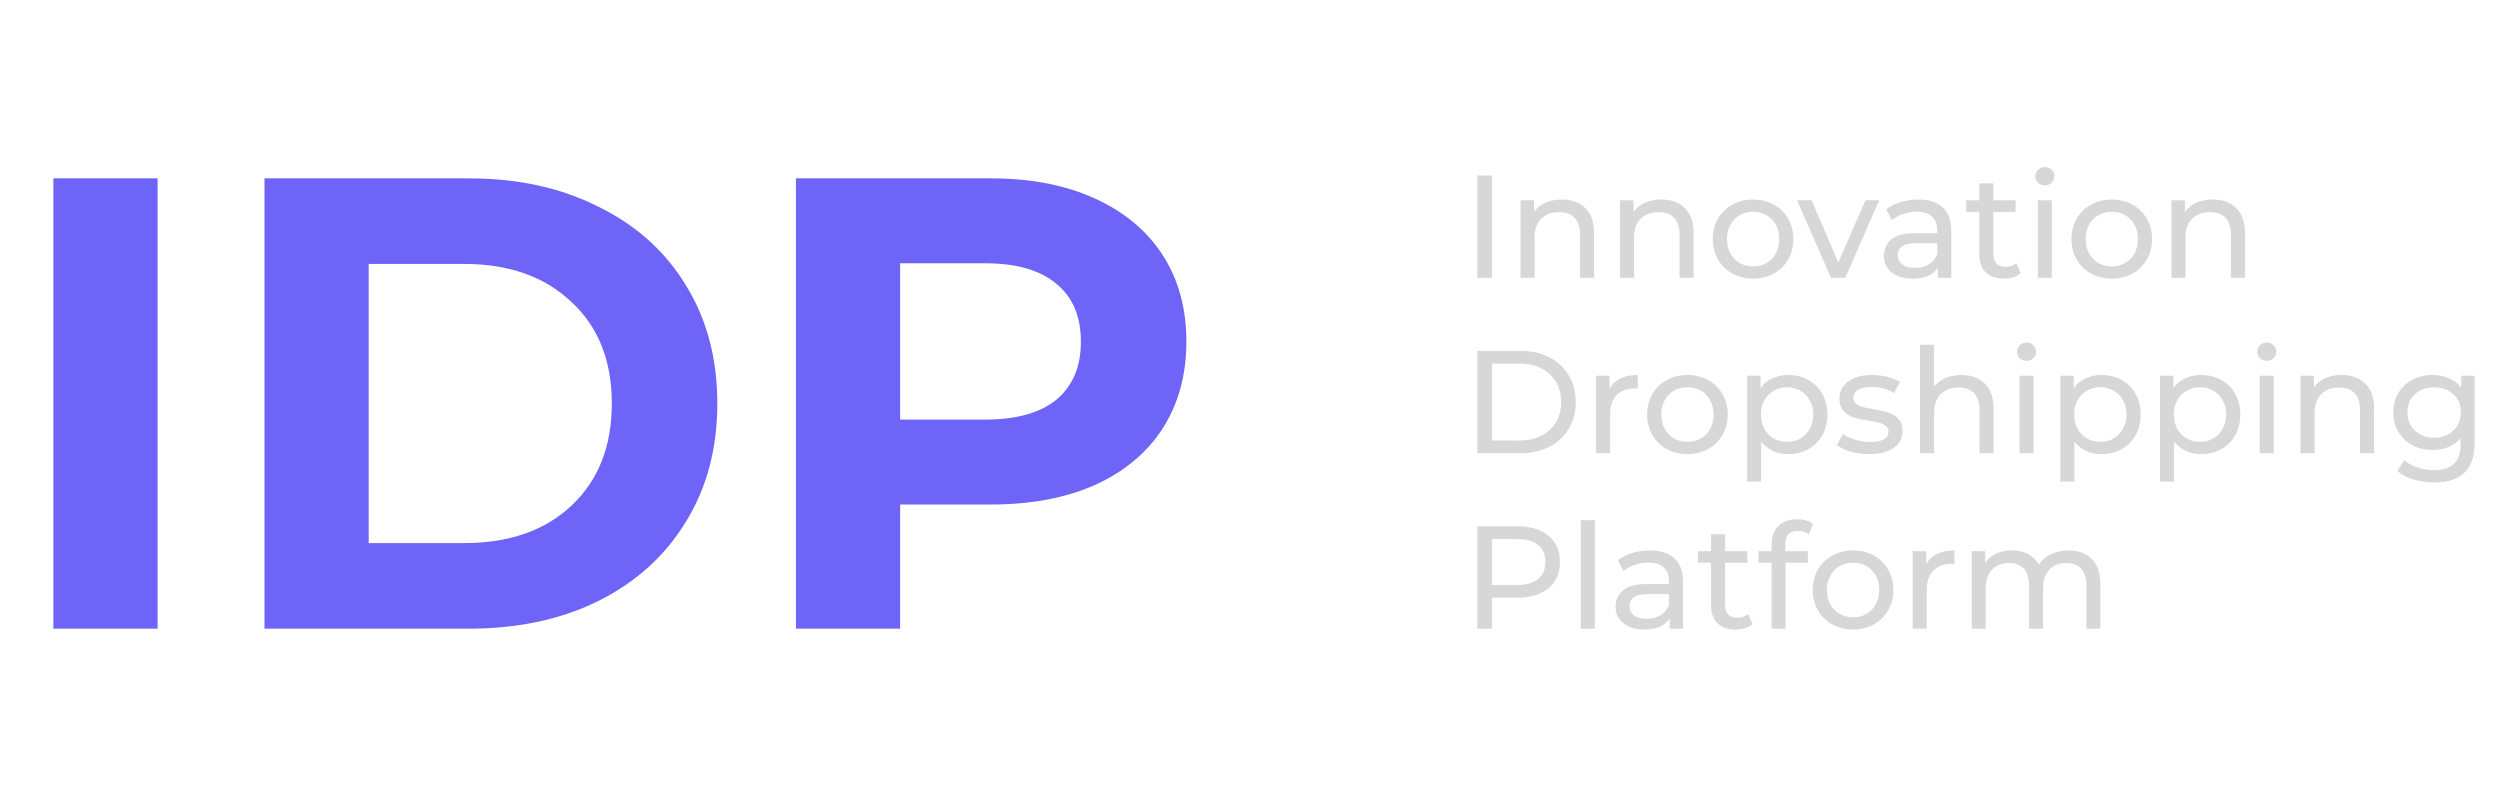 <svg width="171" height="54" fill="none" xmlns="http://www.w3.org/2000/svg"><path d="M101.05 12h1v7h-1v-7zm5.786 1.65c.673 0 1.206.197 1.6.59.4.387.6.957.6 1.71V19h-.96v-2.94c0-.513-.124-.9-.37-1.16-.247-.26-.6-.39-1.06-.39-.52 0-.93.153-1.23.46-.3.3-.45.733-.45 1.3V19h-.96v-5.3h.92v.8c.193-.273.453-.483.78-.63.333-.147.71-.22 1.13-.22zm6.806 0c.674 0 1.207.197 1.6.59.4.387.6.957.6 1.71V19h-.96v-2.94c0-.513-.123-.9-.37-1.16-.246-.26-.6-.39-1.06-.39-.52 0-.93.153-1.23.46-.3.3-.45.733-.45 1.3V19h-.96v-5.3h.92v.8a1.88 1.88 0 01.78-.63 2.78 2.78 0 011.13-.22zm6.276 5.41c-.526 0-1-.117-1.42-.35a2.585 2.585 0 01-.99-.96 2.801 2.801 0 01-.35-1.4c0-.52.117-.983.35-1.39.24-.413.57-.733.99-.96a2.88 2.88 0 011.42-.35c.527 0 .997.117 1.41.35.42.227.747.547.98.96.24.407.36.87.36 1.39 0 .52-.12.987-.36 1.4a2.51 2.51 0 01-.98.96 2.82 2.82 0 01-1.41.35zm0-.84c.34 0 .644-.077.91-.23.274-.16.487-.38.64-.66.154-.287.23-.613.23-.98s-.076-.69-.23-.97a1.601 1.601 0 00-.64-.66 1.791 1.791 0 00-.91-.23c-.34 0-.646.077-.92.23-.266.153-.48.373-.64.66a1.99 1.99 0 00-.23.97c0 .367.077.693.23.98.16.28.374.5.64.66.274.153.58.23.92.23zm8.621-4.52l-2.32 5.3h-.98l-2.32-5.3h1l1.82 4.25 1.86-4.25h.94zm2.66-.05c.734 0 1.294.18 1.68.54.394.36.59.897.59 1.61V19h-.91v-.7a1.54 1.54 0 01-.69.57c-.293.127-.643.19-1.05.19-.593 0-1.07-.143-1.43-.43a1.385 1.385 0 01-.53-1.13c0-.467.17-.84.51-1.12.34-.287.88-.43 1.62-.43h1.52v-.19c0-.413-.12-.73-.36-.95-.24-.22-.593-.33-1.06-.33-.313 0-.62.053-.92.16-.3.1-.553.237-.76.41l-.4-.72c.274-.22.6-.387.98-.5.38-.12.784-.18 1.21-.18zm-.22 4.67c.367 0 .684-.08.95-.24.267-.167.46-.4.58-.7v-.74h-1.48c-.813 0-1.22.273-1.22.82 0 .267.104.477.31.63.207.153.494.23.86.23zm7.247.37a1.49 1.49 0 01-.52.28c-.207.06-.42.09-.64.09-.533 0-.947-.143-1.24-.43-.293-.287-.44-.697-.44-1.23v-2.91h-.9v-.79h.9v-1.16h.96v1.16h1.52v.79h-1.52v2.87c0 .287.07.507.21.66.147.153.353.23.62.23.293 0 .543-.083.75-.25l.3.69zm1.161-4.99h.96V19h-.96v-5.3zm.48-1.02a.656.656 0 01-.47-.18.599.599 0 01-.18-.44c0-.173.06-.32.18-.44a.637.637 0 01.47-.19c.186 0 .34.06.46.18.126.113.19.257.19.43a.63.63 0 01-.65.64zm4.583 6.38c-.527 0-1-.117-1.42-.35a2.585 2.585 0 01-.99-.96 2.79 2.79 0 01-.35-1.4c0-.52.116-.983.35-1.39.24-.413.57-.733.99-.96.42-.233.893-.35 1.42-.35.526 0 .996.117 1.41.35.42.227.746.547.98.96.24.407.36.87.36 1.39 0 .52-.12.987-.36 1.4-.234.407-.56.727-.98.96-.414.233-.884.35-1.41.35zm0-.84c.34 0 .643-.077.91-.23a1.7 1.7 0 00.64-.66 2.05 2.05 0 00.23-.98c0-.367-.077-.69-.23-.97a1.613 1.613 0 00-.64-.66 1.794 1.794 0 00-.91-.23c-.34 0-.647.077-.92.23-.267.153-.48.373-.64.66a1.98 1.98 0 00-.23.97c0 .367.076.693.23.98.16.28.373.5.64.66.273.153.58.23.92.23zm6.907-4.57c.674 0 1.207.197 1.6.59.4.387.6.957.6 1.71V19h-.96v-2.94c0-.513-.123-.9-.37-1.16-.246-.26-.6-.39-1.06-.39-.52 0-.93.153-1.23.46-.3.3-.45.733-.45 1.3V19h-.96v-5.3h.92v.8a1.88 1.88 0 01.78-.63 2.78 2.78 0 011.13-.22zM101.05 24H104c.74 0 1.397.147 1.97.44a3.19 3.19 0 011.33 1.24c.32.527.48 1.133.48 1.82s-.16 1.297-.48 1.83a3.21 3.21 0 01-1.33 1.23c-.573.293-1.23.44-1.97.44h-2.95v-7zm2.89 6.13c.567 0 1.063-.11 1.49-.33a2.39 2.39 0 001-.92c.233-.4.35-.86.35-1.38 0-.52-.117-.977-.35-1.37a2.37 2.37 0 00-1-.93c-.427-.22-.923-.33-1.49-.33h-1.89v5.26h1.89zm6.152-3.54c.166-.307.413-.54.74-.7.326-.16.723-.24 1.19-.24v.93a1.879 1.879 0 00-.22-.01c-.52 0-.93.157-1.23.47-.294.307-.44.747-.44 1.32V31h-.96v-5.3h.92v.89zm5.334 4.47c-.527 0-1-.117-1.42-.35a2.585 2.585 0 01-.99-.96 2.801 2.801 0 01-.35-1.4c0-.52.117-.983.35-1.39.24-.413.57-.733.99-.96.42-.233.893-.35 1.42-.35.527 0 .997.117 1.41.35.42.227.747.547.98.96.24.407.36.87.36 1.39 0 .52-.12.987-.36 1.4a2.51 2.51 0 01-.98.96 2.82 2.82 0 01-1.41.35zm0-.84c.34 0 .643-.077.91-.23.273-.16.487-.38.64-.66a2.05 2.05 0 00.23-.98c0-.367-.077-.69-.23-.97a1.607 1.607 0 00-.64-.66 1.794 1.794 0 00-.91-.23c-.34 0-.647.077-.92.23-.267.153-.48.373-.64.66a1.99 1.99 0 00-.23.97c0 .367.077.693.23.98.16.28.373.5.64.66.273.153.58.23.92.23zm6.888-4.57c.513 0 .973.113 1.38.34.406.227.723.543.95.95.233.407.35.877.35 1.41 0 .533-.117 1.007-.35 1.42a2.418 2.418 0 01-.95.95c-.407.227-.867.34-1.38.34-.38 0-.73-.073-1.05-.22a2.18 2.18 0 01-.8-.64v2.74h-.96V25.7h.92v.84a2 2 0 01.81-.66 2.51 2.51 0 011.08-.23zm-.08 4.57c.34 0 .643-.077.91-.23a1.7 1.7 0 00.64-.66c.16-.287.24-.613.24-.98s-.08-.69-.24-.97a1.613 1.613 0 00-.64-.66 1.794 1.794 0 00-.91-.23c-.334 0-.637.08-.91.24a1.71 1.71 0 00-.64.65 1.98 1.98 0 00-.23.97c0 .367.076.693.23.98.153.28.366.5.64.66.273.153.576.23.91.23zm5.606.84c-.433 0-.85-.057-1.25-.17-.4-.12-.713-.27-.94-.45l.4-.76c.233.167.517.3.85.4.333.1.67.15 1.01.15.84 0 1.26-.24 1.26-.72a.467.467 0 00-.17-.38 1.03 1.03 0 00-.43-.2 7.57 7.57 0 00-.72-.15 7.271 7.271 0 01-1.05-.23 1.61 1.61 0 01-.69-.44c-.193-.207-.29-.497-.29-.87 0-.48.2-.863.6-1.15.4-.293.937-.44 1.61-.44.353 0 .707.043 1.06.13.353.087.643.203.87.35l-.41.76c-.433-.28-.943-.42-1.53-.42-.407 0-.717.067-.93.2-.213.133-.32.31-.32.53 0 .173.06.31.18.41.12.1.267.173.44.22.18.047.43.1.75.16.427.073.77.153 1.03.24.267.08.493.22.68.42.187.2.28.48.28.84 0 .48-.207.863-.62 1.15-.407.28-.963.42-1.67.42zm6.32-5.41c.673 0 1.207.197 1.6.59.4.387.6.957.6 1.71V31h-.96v-2.94c0-.513-.123-.9-.37-1.16-.247-.26-.6-.39-1.06-.39-.52 0-.93.153-1.23.46-.3.3-.45.733-.45 1.3V31h-.96v-7.42h.96v2.87c.2-.253.46-.45.78-.59.327-.14.69-.21 1.09-.21zm3.977.05h.96V31h-.96v-5.3zm.48-1.02a.656.656 0 01-.47-.18.599.599 0 01-.18-.44c0-.173.06-.32.18-.44a.637.637 0 01.47-.19c.186 0 .34.06.46.18.126.113.19.257.19.43a.63.63 0 01-.65.64zm5.123.97c.513 0 .973.113 1.38.34.406.227.723.543.95.95.233.407.35.877.35 1.41 0 .533-.117 1.007-.35 1.42a2.418 2.418 0 01-.95.95c-.407.227-.867.34-1.38.34-.38 0-.73-.073-1.05-.22a2.18 2.18 0 01-.8-.64v2.74h-.96V25.7h.92v.84a2 2 0 01.81-.66 2.51 2.51 0 011.08-.23zm-.08 4.57c.34 0 .643-.077.91-.23a1.7 1.7 0 00.64-.66c.16-.287.24-.613.24-.98s-.08-.69-.24-.97a1.613 1.613 0 00-.64-.66 1.794 1.794 0 00-.91-.23c-.334 0-.637.08-.91.24a1.71 1.71 0 00-.64.65 1.98 1.98 0 00-.23.97c0 .367.076.693.23.98.153.28.366.5.64.66.273.153.576.23.91.23zm6.896-4.57c.513 0 .973.113 1.38.34.407.227.723.543.95.95.233.407.35.877.35 1.41 0 .533-.117 1.007-.35 1.42a2.411 2.411 0 01-.95.95c-.407.227-.867.34-1.38.34-.38 0-.73-.073-1.05-.22a2.187 2.187 0 01-.8-.64v2.74h-.96V25.7h.92v.84a2 2 0 01.81-.66c.327-.153.687-.23 1.08-.23zm-.08 4.57c.34 0 .643-.077.91-.23.273-.16.487-.38.64-.66.16-.287.24-.613.24-.98s-.08-.69-.24-.97a1.607 1.607 0 00-.64-.66 1.794 1.794 0 00-.91-.23c-.333 0-.637.08-.91.24a1.71 1.71 0 00-.64.65 1.99 1.99 0 00-.23.97c0 .367.077.693.23.98.153.28.367.5.64.66.273.153.577.23.91.23zm4.086-4.52h.96V31h-.96v-5.3zm.48-1.02a.659.659 0 01-.47-.18.599.599 0 01-.18-.44c0-.173.06-.32.18-.44a.64.64 0 01.47-.19c.187 0 .34.06.46.18a.55.55 0 01.19.43c0 .18-.063.333-.19.46a.622.622 0 01-.46.18zm5.143.97c.674 0 1.207.197 1.6.59.4.387.6.957.6 1.71V31h-.96v-2.94c0-.513-.123-.9-.37-1.16-.246-.26-.6-.39-1.06-.39-.52 0-.93.153-1.23.46-.3.3-.45.733-.45 1.3V31h-.96v-5.3h.92v.8a1.88 1.88 0 01.78-.63 2.78 2.78 0 011.13-.22zm9.076.05v4.58c0 .927-.23 1.61-.69 2.05-.46.447-1.146.67-2.06.67-.5 0-.976-.07-1.43-.21-.453-.133-.82-.327-1.1-.58l.46-.74c.247.213.55.38.91.5.367.127.744.19 1.13.19.62 0 1.077-.147 1.37-.44.3-.293.45-.74.45-1.34v-.42c-.226.273-.506.48-.84.62-.326.133-.683.2-1.07.2-.506 0-.966-.107-1.38-.32a2.482 2.482 0 01-.96-.91 2.579 2.579 0 01-.35-1.34c0-.5.117-.943.35-1.33a2.39 2.39 0 01.96-.91c.414-.213.874-.32 1.38-.32.4 0 .77.073 1.11.22.347.147.63.363.85.65v-.82h.91zm-2.76 4.24c.347 0 .657-.073.93-.22.28-.147.497-.35.65-.61.16-.267.24-.567.24-.9 0-.513-.17-.927-.51-1.24-.34-.32-.776-.48-1.31-.48-.54 0-.98.16-1.32.48-.34.313-.51.727-.51 1.24 0 .333.077.633.23.9.16.26.377.463.65.61.28.147.597.22.95.22zM103.78 36c.907 0 1.62.217 2.14.65.52.433.78 1.03.78 1.79s-.26 1.357-.78 1.79c-.52.433-1.233.65-2.14.65h-1.73V43h-1v-7h2.73zm-.03 4.01c.633 0 1.117-.133 1.45-.4.333-.273.5-.663.5-1.17 0-.507-.167-.893-.5-1.16-.333-.273-.817-.41-1.45-.41h-1.7v3.14h1.7zm4.377-4.43h.96V43h-.96v-7.42zm4.723 2.07c.733 0 1.293.18 1.68.54.393.36.59.897.59 1.61V43h-.91v-.7a1.54 1.54 0 01-.69.57c-.294.127-.644.19-1.05.19-.594 0-1.07-.143-1.43-.43a1.383 1.383 0 01-.53-1.13c0-.467.17-.84.51-1.12.34-.287.88-.43 1.62-.43h1.52v-.19c0-.413-.12-.73-.36-.95-.24-.22-.594-.33-1.06-.33-.314 0-.62.053-.92.16a2.3 2.3 0 00-.76.41l-.4-.72c.273-.22.6-.387.98-.5.38-.12.783-.18 1.21-.18zm-.22 4.67c.366 0 .683-.08.95-.24.266-.167.46-.4.58-.7v-.74h-1.48c-.814 0-1.22.273-1.22.82a.74.74 0 00.31.63c.206.153.493.23.86.23zm7.246.37a1.49 1.49 0 01-.52.28c-.206.06-.42.09-.64.09-.533 0-.946-.143-1.24-.43-.293-.287-.44-.697-.44-1.23v-2.91h-.9v-.79h.9v-1.16h.96v1.16h1.52v.79h-1.52v2.87c0 .287.07.507.21.66.147.153.354.23.62.23.294 0 .544-.083.75-.25l.3.69zm3.101-6.38c-.573 0-.86.31-.86.93v.46h1.54v.79h-1.52V43h-.96v-4.51h-.9v-.79h.9v-.47c0-.527.153-.943.46-1.25.307-.307.737-.46 1.29-.46.213 0 .413.027.6.08.187.053.347.13.48.23l-.29.73a1.196 1.196 0 00-.74-.25zm3.777 6.75c-.526 0-1-.117-1.42-.35a2.585 2.585 0 01-.99-.96 2.801 2.801 0 01-.35-1.4c0-.52.117-.983.35-1.39.24-.413.57-.733.99-.96a2.88 2.88 0 011.42-.35c.527 0 .997.117 1.41.35.42.227.747.547.98.96.24.407.36.87.36 1.39 0 .52-.12.987-.36 1.4a2.51 2.51 0 01-.98.96 2.82 2.82 0 01-1.41.35zm0-.84c.34 0 .644-.077.91-.23.274-.16.487-.38.64-.66.154-.287.23-.613.23-.98s-.076-.69-.23-.97a1.601 1.601 0 00-.64-.66 1.791 1.791 0 00-.91-.23c-.34 0-.646.077-.92.23-.266.153-.48.373-.64.66a1.99 1.99 0 00-.23.97c0 .367.077.693.23.98.16.28.374.5.64.66.274.153.58.23.92.23zm4.998-3.63c.167-.307.413-.54.74-.7.327-.16.723-.24 1.19-.24v.93a1.867 1.867 0 00-.22-.01c-.52 0-.93.157-1.23.47-.293.307-.44.747-.44 1.32V43h-.96v-5.3h.92v.89zm9.743-.94c.667 0 1.193.193 1.58.58.393.387.59.96.59 1.72V43h-.96v-2.94c0-.513-.12-.9-.36-1.16-.233-.26-.57-.39-1.01-.39-.487 0-.873.153-1.16.46-.287.3-.43.733-.43 1.3V43h-.96v-2.94c0-.513-.12-.9-.36-1.16-.233-.26-.57-.39-1.01-.39-.487 0-.873.153-1.16.46-.287.3-.43.733-.43 1.3V43h-.96v-5.3h.92v.79c.193-.273.447-.48.76-.62a2.49 2.49 0 011.07-.22c.413 0 .78.083 1.1.25.32.167.567.41.74.73.2-.307.477-.547.83-.72.36-.173.763-.26 1.21-.26z" fill="#D7D7D7"/><path d="M3.652 12.2h7.128V43H3.652V12.2zm14.438 0h13.99c3.344 0 6.292.645 8.844 1.936 2.582 1.261 4.577 3.05 5.985 5.368 1.437 2.317 2.156 5.016 2.156 8.096s-.72 5.779-2.157 8.096c-1.407 2.317-3.402 4.121-5.983 5.412C38.373 42.369 35.425 43 32.08 43H18.09V12.2zm13.64 24.948c3.08 0 5.529-.85 7.348-2.552 1.847-1.73 2.771-4.063 2.771-6.996 0-2.933-.923-5.25-2.771-6.952-1.82-1.73-4.269-2.596-7.349-2.596h-6.511v19.096h6.512zM67.773 12.2c2.728 0 5.09.455 7.084 1.364 2.024.91 3.579 2.2 4.664 3.872 1.085 1.672 1.628 3.652 1.628 5.94 0 2.259-.543 4.239-1.628 5.94-1.085 1.672-2.64 2.963-4.664 3.872-1.995.88-4.356 1.32-7.084 1.32H61.57V43h-7.128V12.2h13.332zm-.396 16.5c2.141 0 3.77-.455 4.884-1.364 1.115-.939 1.672-2.259 1.672-3.96 0-1.73-.557-3.05-1.672-3.96-1.115-.939-2.743-1.408-4.884-1.408H61.57V28.7h5.808z" fill="#6F64F8"/></svg>